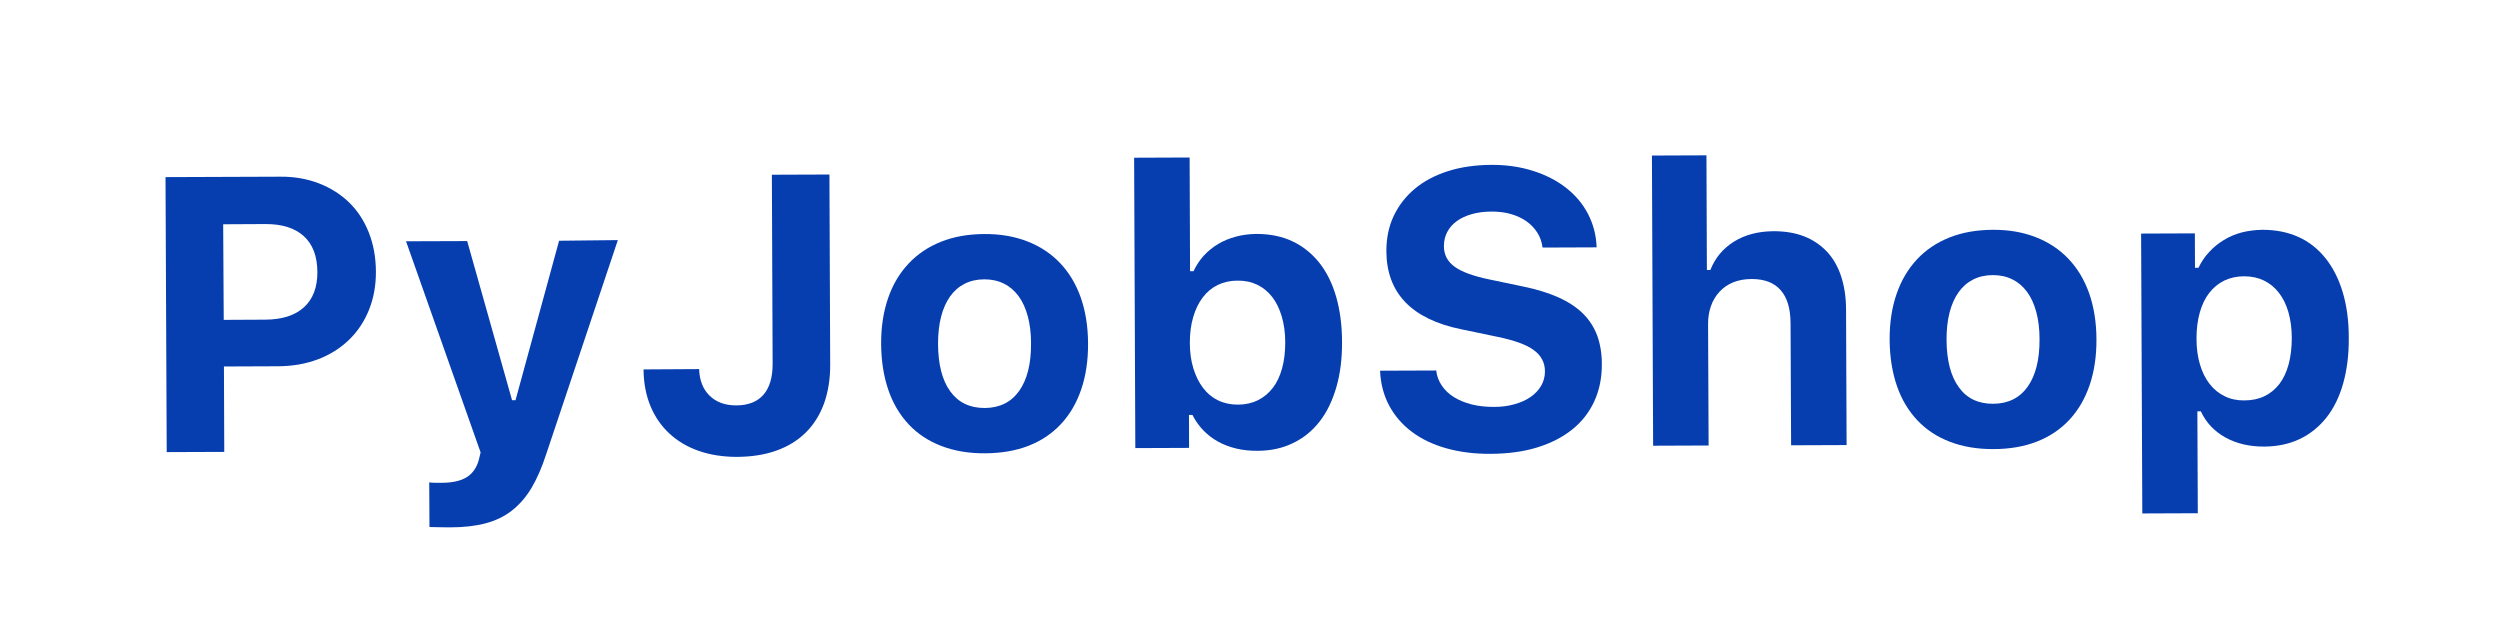 <?xml version="1.0" encoding="utf-8"?>
<!-- Generator: Adobe Illustrator 27.8.0, SVG Export Plug-In . SVG Version: 6.00 Build 0)  -->
<svg version="1.1" xmlns="http://www.w3.org/2000/svg" xmlns:xlink="http://www.w3.org/1999/xlink" x="0px" y="0px"
	 viewBox="0 0 230.64 59.28" style="enable-background:new 0 0 230.64 59.28;" xml:space="preserve">
<style type="text/css">
	.st0{enable-background:new    ;}
	.st1{fill:none;}
	.st2{fill:#063EB0;}
</style>
<g id="Rectangle_1_00000077317372100833366950000004938406135297355653_" class="st0">
	<g id="Rectangle_1">
	</g>
</g>
<g id="PyJobShop">
	<g>
		
			<rect x="12.27" y="14.5" transform="matrix(1 -4.157409e-03 4.157409e-03 1 -0.13 0.491)" class="st1" width="211.53" height="34.25"/>
		<path class="st2" d="M25.86,16.3c1.3-0.01,2.49,0.2,3.57,0.62c1.08,0.42,2.01,1.01,2.78,1.76c0.78,0.76,1.38,1.68,1.81,2.76
			c0.43,1.08,0.65,2.28,0.66,3.59c0.01,1.3-0.21,2.49-0.64,3.56s-1.05,2-1.85,2.77c-0.8,0.77-1.75,1.37-2.86,1.79
			c-1.11,0.42-2.33,0.63-3.66,0.64l-5.01,0.02l0.03,7.88l-5.31,0.02l-0.11-25.37L25.86,16.3z M20.64,29.51l3.85-0.02
			c1.54-0.01,2.72-0.39,3.55-1.14s1.25-1.85,1.24-3.27c-0.01-1.45-0.43-2.55-1.26-3.3s-2.02-1.12-3.56-1.11l-3.87,0.02L20.64,29.51z
			"/>
		<path class="st2" d="M41.57,48.65c-0.05,0-0.16,0-0.35,0s-0.39,0-0.62-0.01s-0.43-0.01-0.62-0.01s-0.31-0.01-0.36-0.02L39.6,44.5
			c0.05,0.01,0.12,0.02,0.23,0.03c0.11,0,0.22,0.01,0.34,0.01c0.12,0,0.24,0,0.34,0c0.11,0,0.19,0,0.25,0c0.96,0,1.72-0.17,2.27-0.5
			s0.94-0.87,1.14-1.6l0.17-0.7l-6.88-19.48l5.64-0.02l4.14,14.68l0.32,0l4.02-14.71L57,22.15l-6.6,19.72
			c-0.4,1.25-0.87,2.31-1.38,3.17c-0.52,0.86-1.13,1.55-1.83,2.09c-0.7,0.54-1.51,0.92-2.43,1.16S42.78,48.65,41.57,48.65z"/>
		<path class="st2" d="M64.5,34.05c0.03,1.03,0.35,1.85,0.96,2.45c0.61,0.6,1.43,0.9,2.46,0.9c1.1,0,1.94-0.33,2.51-0.98
			c0.57-0.65,0.85-1.6,0.85-2.85l-0.07-17.45l5.31-0.02l0.07,17.49c0.01,1.37-0.19,2.58-0.57,3.64c-0.39,1.06-0.95,1.95-1.69,2.68
			c-0.74,0.73-1.64,1.28-2.7,1.66c-1.06,0.38-2.27,0.57-3.62,0.58c-1.3,0-2.48-0.18-3.54-0.55c-1.06-0.37-1.97-0.91-2.72-1.61
			s-1.34-1.55-1.75-2.55c-0.41-1-0.62-2.12-0.63-3.36L64.5,34.05z"/>
		<path class="st2" d="M90.87,41.82c-1.49,0.01-2.83-0.22-4.01-0.67s-2.19-1.11-3.01-1.98c-0.82-0.87-1.46-1.93-1.89-3.18
			s-0.66-2.67-0.67-4.25c-0.01-1.57,0.21-2.98,0.64-4.23c0.43-1.25,1.06-2.31,1.89-3.19c0.82-0.88,1.82-1.55,3-2.02
			c1.18-0.47,2.5-0.7,3.98-0.71c1.48-0.01,2.8,0.22,3.98,0.68c1.18,0.46,2.18,1.12,3.01,1.99c0.83,0.87,1.47,1.93,1.91,3.17
			c0.44,1.25,0.67,2.65,0.68,4.23c0.01,1.58-0.2,3-0.63,4.26c-0.43,1.26-1.05,2.32-1.87,3.2c-0.82,0.88-1.82,1.55-3,2.01
			S92.36,41.81,90.87,41.82z M90.85,37.64c1.37-0.01,2.43-0.53,3.17-1.57s1.11-2.5,1.1-4.39c0-0.93-0.1-1.76-0.3-2.5
			c-0.2-0.74-0.48-1.36-0.85-1.86c-0.37-0.5-0.82-0.89-1.35-1.15c-0.53-0.27-1.13-0.4-1.81-0.4c-0.68,0-1.29,0.14-1.82,0.41
			c-0.53,0.27-0.98,0.66-1.34,1.17c-0.36,0.51-0.64,1.13-0.83,1.87c-0.19,0.74-0.28,1.57-0.28,2.5c0.01,1.9,0.38,3.36,1.13,4.39
			S89.47,37.64,90.85,37.64z"/>
		<path class="st2" d="M116,41.59c-1.38,0.01-2.59-0.28-3.63-0.85c-1.04-0.58-1.82-1.4-2.36-2.46l-0.32,0l0.01,3.04l-4.96,0.02
			l-0.11-26.79l5.12-0.02l0.04,10.49l0.32,0c0.24-0.53,0.56-1,0.94-1.43c0.39-0.42,0.83-0.78,1.33-1.08c0.5-0.3,1.05-0.52,1.64-0.68
			c0.59-0.16,1.22-0.24,1.89-0.25c1.23,0,2.33,0.22,3.3,0.67c0.97,0.45,1.79,1.11,2.48,1.96c0.68,0.85,1.21,1.9,1.57,3.14
			c0.36,1.24,0.55,2.64,0.55,4.2c0.01,1.56-0.17,2.96-0.53,4.19c-0.36,1.24-0.87,2.29-1.54,3.15s-1.49,1.53-2.46,1.99
			C118.32,41.35,117.22,41.59,116,41.59z M114.16,25.89c-0.67,0-1.27,0.14-1.82,0.4c-0.54,0.27-1,0.65-1.38,1.15
			s-0.67,1.1-0.88,1.81c-0.21,0.71-0.31,1.5-0.31,2.38c0,0.88,0.11,1.67,0.33,2.37s0.51,1.3,0.9,1.8c0.38,0.5,0.84,0.88,1.38,1.14
			c0.54,0.26,1.15,0.39,1.83,0.39s1.29-0.14,1.83-0.4c0.54-0.27,1-0.65,1.38-1.14c0.38-0.49,0.67-1.1,0.86-1.81
			c0.2-0.71,0.29-1.51,0.29-2.4c0-0.88-0.11-1.67-0.32-2.38s-0.5-1.31-0.88-1.8c-0.38-0.49-0.84-0.87-1.38-1.13
			S114.84,25.88,114.16,25.89z"/>
		<path class="st2" d="M132.5,34.18c0.06,0.52,0.23,0.98,0.52,1.4c0.28,0.42,0.66,0.77,1.12,1.06s1.01,0.51,1.63,0.67
			s1.31,0.23,2.06,0.23c0.69,0,1.32-0.08,1.9-0.25c0.57-0.16,1.07-0.38,1.48-0.67s0.74-0.63,0.97-1.03c0.23-0.4,0.35-0.84,0.35-1.32
			c0-0.4-0.08-0.76-0.25-1.09c-0.17-0.33-0.42-0.62-0.78-0.88c-0.35-0.26-0.81-0.49-1.37-0.69c-0.56-0.2-1.22-0.38-2-0.54
			l-3.31-0.69c-4.6-0.94-6.9-3.35-6.92-7.21c0-1.2,0.22-2.28,0.68-3.25s1.11-1.81,1.95-2.51s1.86-1.24,3.05-1.62
			c1.19-0.38,2.52-0.57,3.99-0.58c1.39-0.01,2.68,0.18,3.85,0.55c1.17,0.37,2.19,0.89,3.05,1.56c0.86,0.67,1.54,1.47,2.03,2.41
			s0.76,1.97,0.8,3.09l-4.99,0.02c-0.06-0.5-0.22-0.96-0.48-1.37c-0.26-0.41-0.59-0.76-1-1.05c-0.41-0.29-0.88-0.51-1.43-0.67
			c-0.54-0.16-1.14-0.23-1.79-0.23c-0.67,0-1.27,0.08-1.81,0.23c-0.54,0.15-1,0.36-1.39,0.64s-0.68,0.61-0.89,1.01
			c-0.21,0.39-0.31,0.83-0.31,1.31c0,0.79,0.33,1.42,0.98,1.89c0.65,0.48,1.72,0.87,3.21,1.18l3.06,0.64
			c1.28,0.26,2.38,0.6,3.3,1.01c0.92,0.41,1.68,0.91,2.27,1.49c0.59,0.58,1.03,1.26,1.32,2.03c0.28,0.77,0.43,1.65,0.43,2.63
			c0.01,1.28-0.23,2.43-0.7,3.45s-1.15,1.89-2.04,2.6c-0.89,0.71-1.96,1.26-3.23,1.65c-1.26,0.39-2.69,0.58-4.29,0.59
			c-1.51,0.01-2.88-0.17-4.12-0.52c-1.23-0.35-2.29-0.86-3.17-1.53c-0.88-0.66-1.57-1.47-2.08-2.42c-0.5-0.95-0.78-2.01-0.83-3.2
			L132.5,34.18z"/>
		<path class="st2" d="M152.4,14.35l5.03-0.02l0.04,10.58l0.32,0c0.44-1.12,1.17-1.99,2.18-2.62c1.01-0.63,2.23-0.95,3.66-0.96
			c1.04,0,1.98,0.15,2.8,0.47c0.82,0.32,1.52,0.79,2.1,1.4s1.02,1.37,1.32,2.28c0.3,0.91,0.46,1.94,0.46,3.1l0.05,12.48l-5.12,0.02
			l-0.05-11.27c-0.01-1.35-0.31-2.36-0.92-3.05s-1.5-1.02-2.67-1.02c-0.64,0-1.22,0.11-1.71,0.31s-0.92,0.5-1.26,0.87
			c-0.34,0.37-0.61,0.81-0.79,1.33c-0.18,0.52-0.27,1.09-0.26,1.72l0.05,11.13l-5.12,0.02L152.4,14.35z"/>
		<path class="st2" d="M183.91,41.43c-1.49,0.01-2.83-0.22-4.01-0.67s-2.19-1.11-3.01-1.98c-0.82-0.87-1.46-1.93-1.89-3.18
			s-0.66-2.67-0.67-4.25c-0.01-1.57,0.21-2.98,0.64-4.23s1.06-2.31,1.88-3.19c0.82-0.88,1.82-1.55,3-2.02s2.5-0.7,3.98-0.71
			c1.48-0.01,2.8,0.22,3.98,0.68s2.18,1.12,3.01,1.99c0.83,0.87,1.47,1.93,1.91,3.17c0.44,1.25,0.67,2.65,0.68,4.23
			c0.01,1.58-0.2,3-0.63,4.26s-1.05,2.32-1.87,3.2c-0.82,0.88-1.82,1.55-3,2.01S185.4,41.43,183.91,41.43z M183.89,37.25
			c1.37-0.01,2.43-0.53,3.17-1.57c0.74-1.04,1.11-2.5,1.1-4.39c0-0.93-0.1-1.76-0.3-2.5c-0.2-0.74-0.48-1.36-0.85-1.86
			c-0.37-0.5-0.82-0.89-1.35-1.15c-0.53-0.27-1.13-0.4-1.81-0.4c-0.68,0-1.29,0.14-1.82,0.41c-0.53,0.27-0.98,0.66-1.34,1.17
			s-0.64,1.13-0.83,1.87c-0.19,0.74-0.28,1.57-0.28,2.5c0.01,1.9,0.38,3.36,1.13,4.39C181.44,36.75,182.51,37.26,183.89,37.25z"/>
		<path class="st2" d="M208.73,21.2c1.23,0,2.33,0.22,3.31,0.66s1.81,1.1,2.5,1.96c0.69,0.86,1.22,1.91,1.59,3.14
			c0.37,1.23,0.56,2.64,0.56,4.21c0.01,1.57-0.17,2.97-0.52,4.21c-0.35,1.24-0.87,2.29-1.54,3.14s-1.5,1.52-2.46,1.98
			c-0.97,0.46-2.05,0.69-3.26,0.7c-1.39,0.01-2.6-0.28-3.62-0.85c-1.02-0.57-1.77-1.37-2.25-2.4l-0.32,0l0.04,9.4l-5.12,0.02
			l-0.11-25.82l4.96-0.02l0.01,3.18l0.32,0c0.26-0.54,0.58-1.03,0.99-1.46c0.4-0.44,0.86-0.81,1.36-1.11
			c0.5-0.31,1.06-0.54,1.66-0.7C207.43,21.29,208.06,21.21,208.73,21.2z M207.06,36.94c0.69,0,1.31-0.13,1.85-0.39
			c0.54-0.26,1-0.64,1.38-1.13c0.37-0.49,0.66-1.1,0.85-1.81s0.29-1.52,0.29-2.42c0-0.89-0.11-1.69-0.31-2.39s-0.5-1.3-0.88-1.79
			c-0.38-0.49-0.84-0.87-1.38-1.13c-0.54-0.26-1.15-0.39-1.83-0.39s-1.29,0.14-1.84,0.4c-0.54,0.27-1,0.65-1.38,1.14
			c-0.38,0.49-0.67,1.1-0.87,1.81s-0.3,1.51-0.3,2.4s0.11,1.69,0.32,2.39s0.5,1.3,0.89,1.79c0.38,0.49,0.84,0.87,1.38,1.13
			C205.77,36.82,206.38,36.95,207.06,36.94z"/>
	</g>
</g>
</svg>
